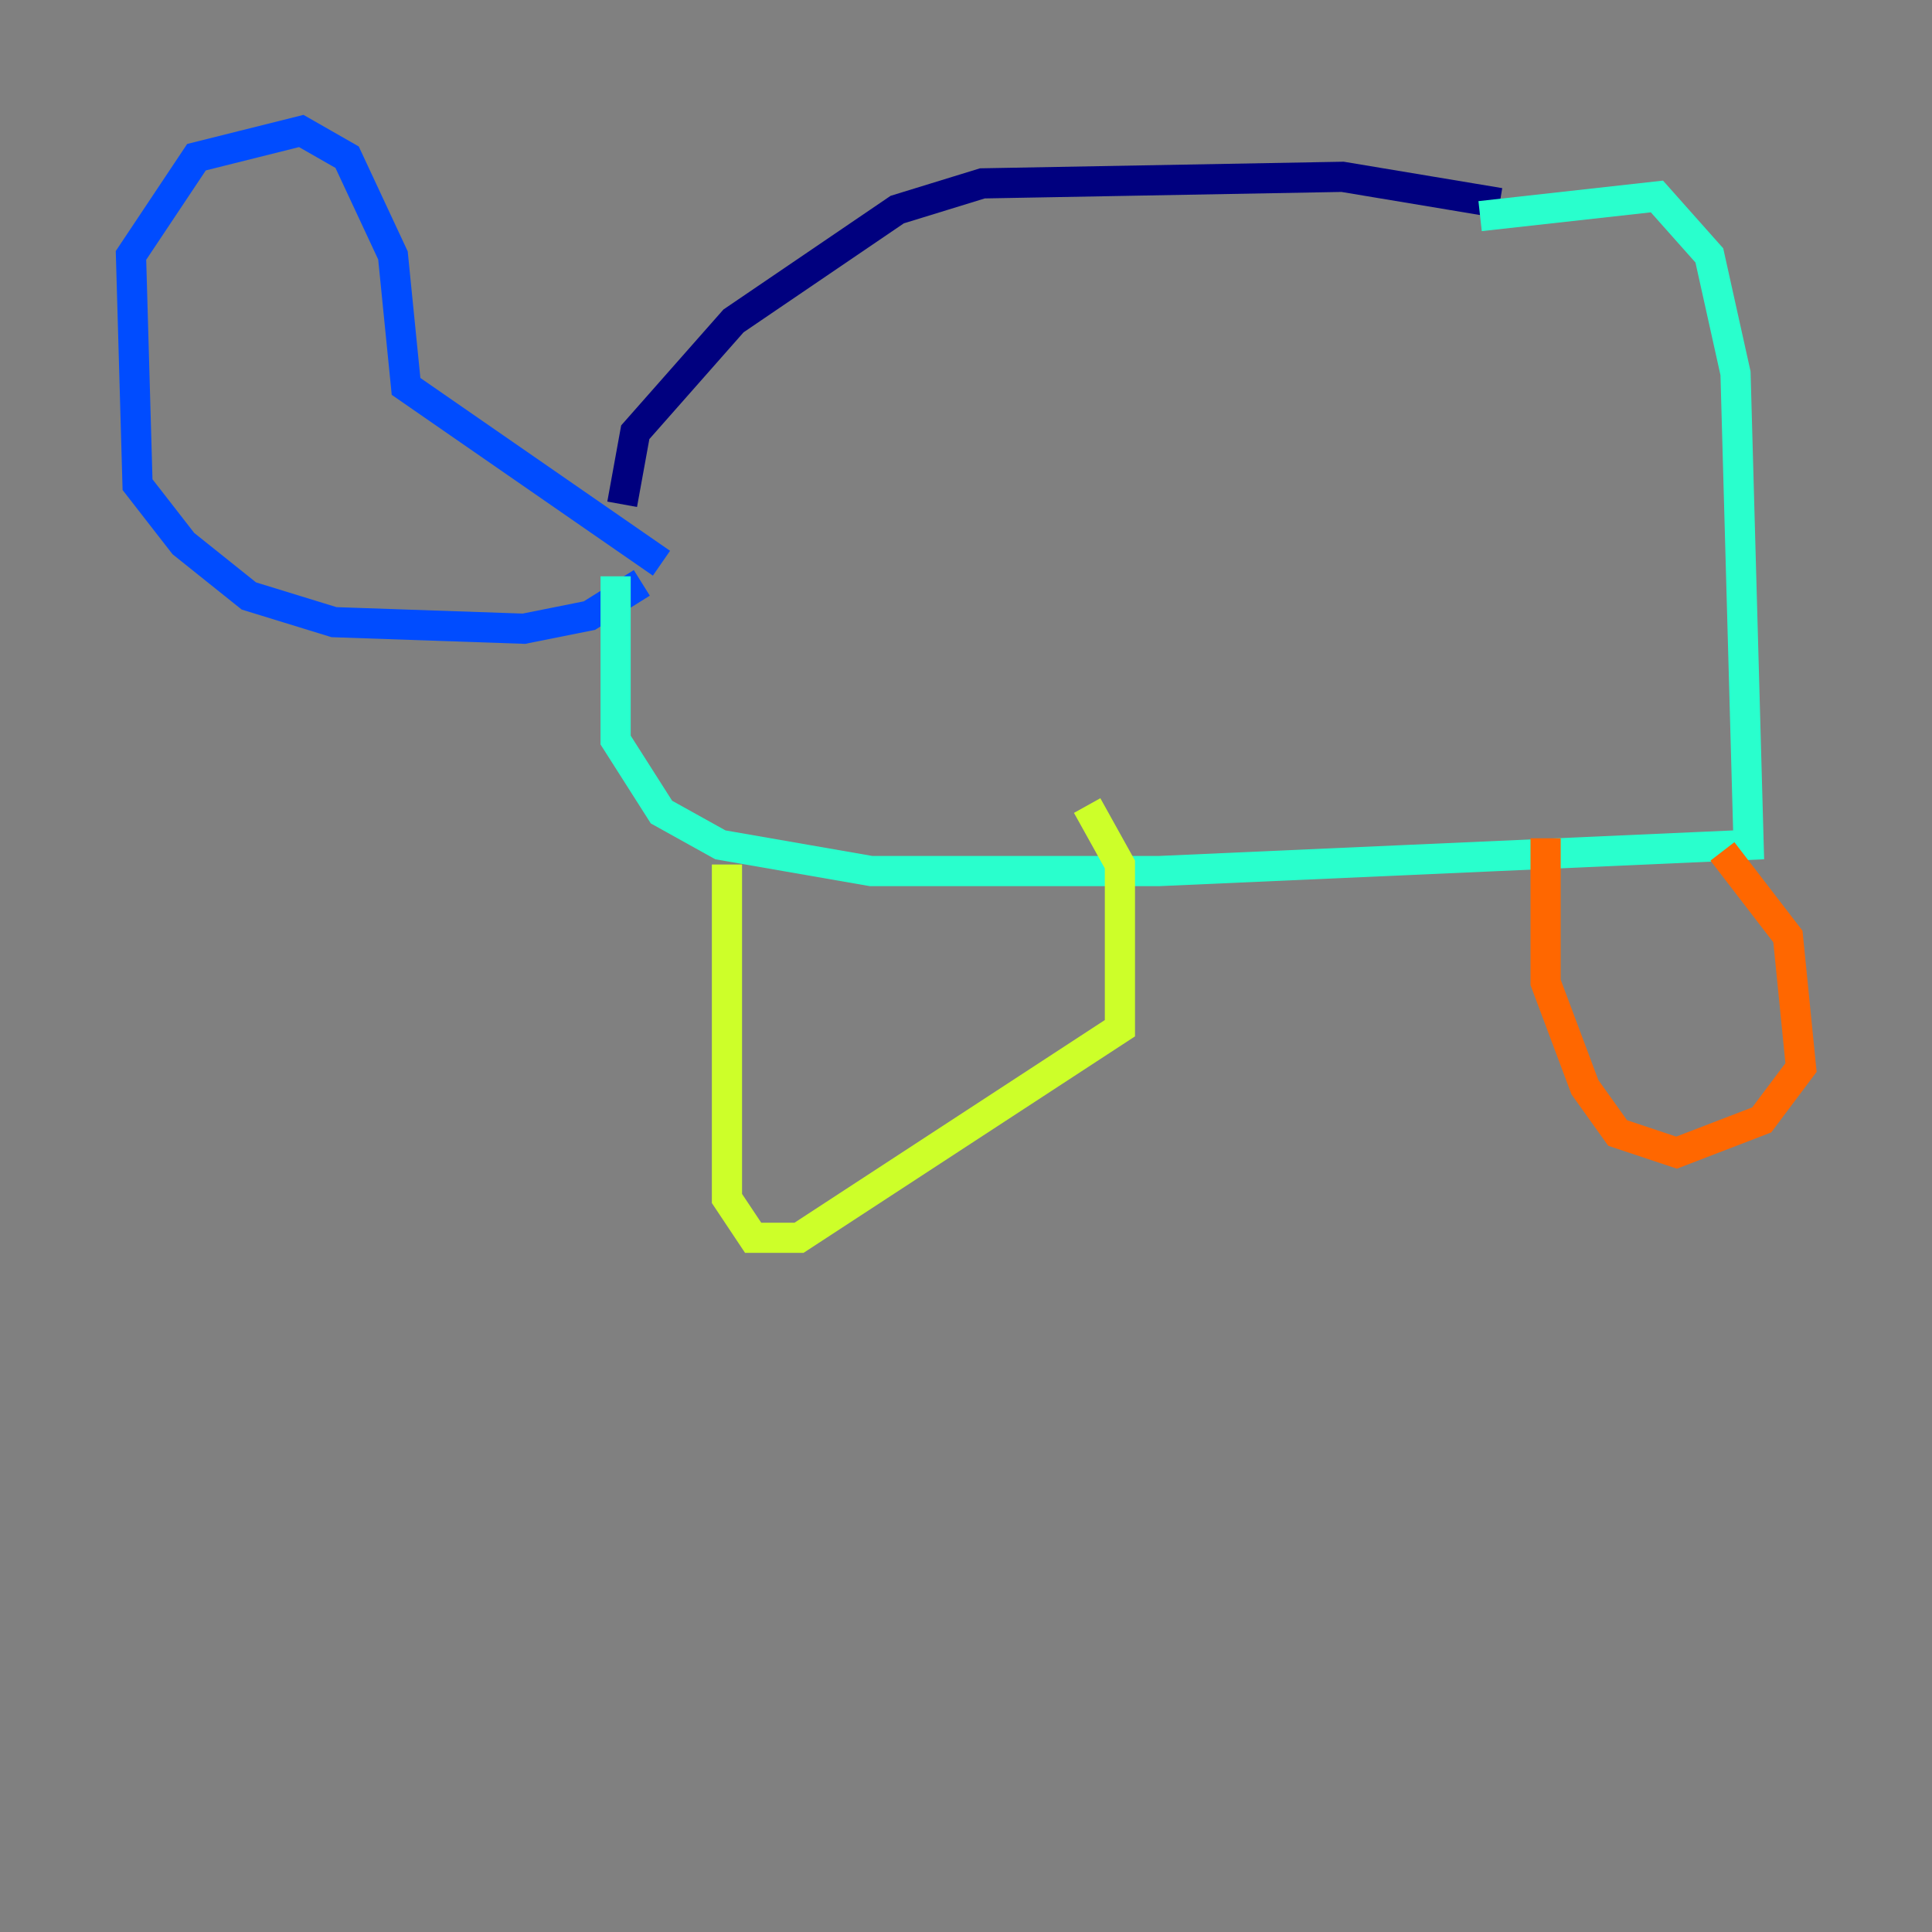 <?xml version="1.0" encoding="utf-8" ?>
<svg baseProfile="tiny" height="128" version="1.2" viewBox="0,0,128,128" width="128" xmlns="http://www.w3.org/2000/svg" xmlns:ev="http://www.w3.org/2001/xml-events" xmlns:xlink="http://www.w3.org/1999/xlink"><rect x="0" y="0" width="128" height="128" fill="#808080" stroke="none"/><defs /><polyline fill="none" points="99.363,13.451 88.949,11.715 65.085,12.149 59.444,13.885 48.597,21.261 42.088,28.637 41.22,33.41" stroke="#00007f" stroke-width="2" /><polyline fill="none" points="43.824,37.315 26.902,25.6 26.034,16.922 22.997,10.414 19.959,8.678 13.017,10.414 8.678,16.922 9.112,32.108 12.149,36.014 16.488,39.485 22.129,41.22 34.712,41.654 39.051,40.786 42.522,38.617" stroke="#004cff" stroke-width="2" /><polyline fill="none" points="98.061,14.319 109.776,13.017 113.248,16.922 114.983,24.732 115.851,55.973 76.8,57.709 57.709,57.709 47.729,55.973 43.824,53.803 40.786,49.031 40.786,38.183" stroke="#29ffcd" stroke-width="2" /><polyline fill="none" points="48.163,57.275 48.163,79.403 49.898,82.007 52.936,82.007 74.197,68.122 74.197,57.275 72.027,53.37" stroke="#cdff29" stroke-width="2" /><polyline fill="none" points="102.4,55.539 102.4,65.085 105.003,72.027 107.173,75.064 111.078,76.366 116.719,74.197 119.322,70.725 118.454,62.047 114.115,56.407" stroke="#ff6700" stroke-width="2" /><polyline fill="none" points="41.654,36.881 41.654,36.881" stroke="#7f0000" stroke-width="2" /></svg>